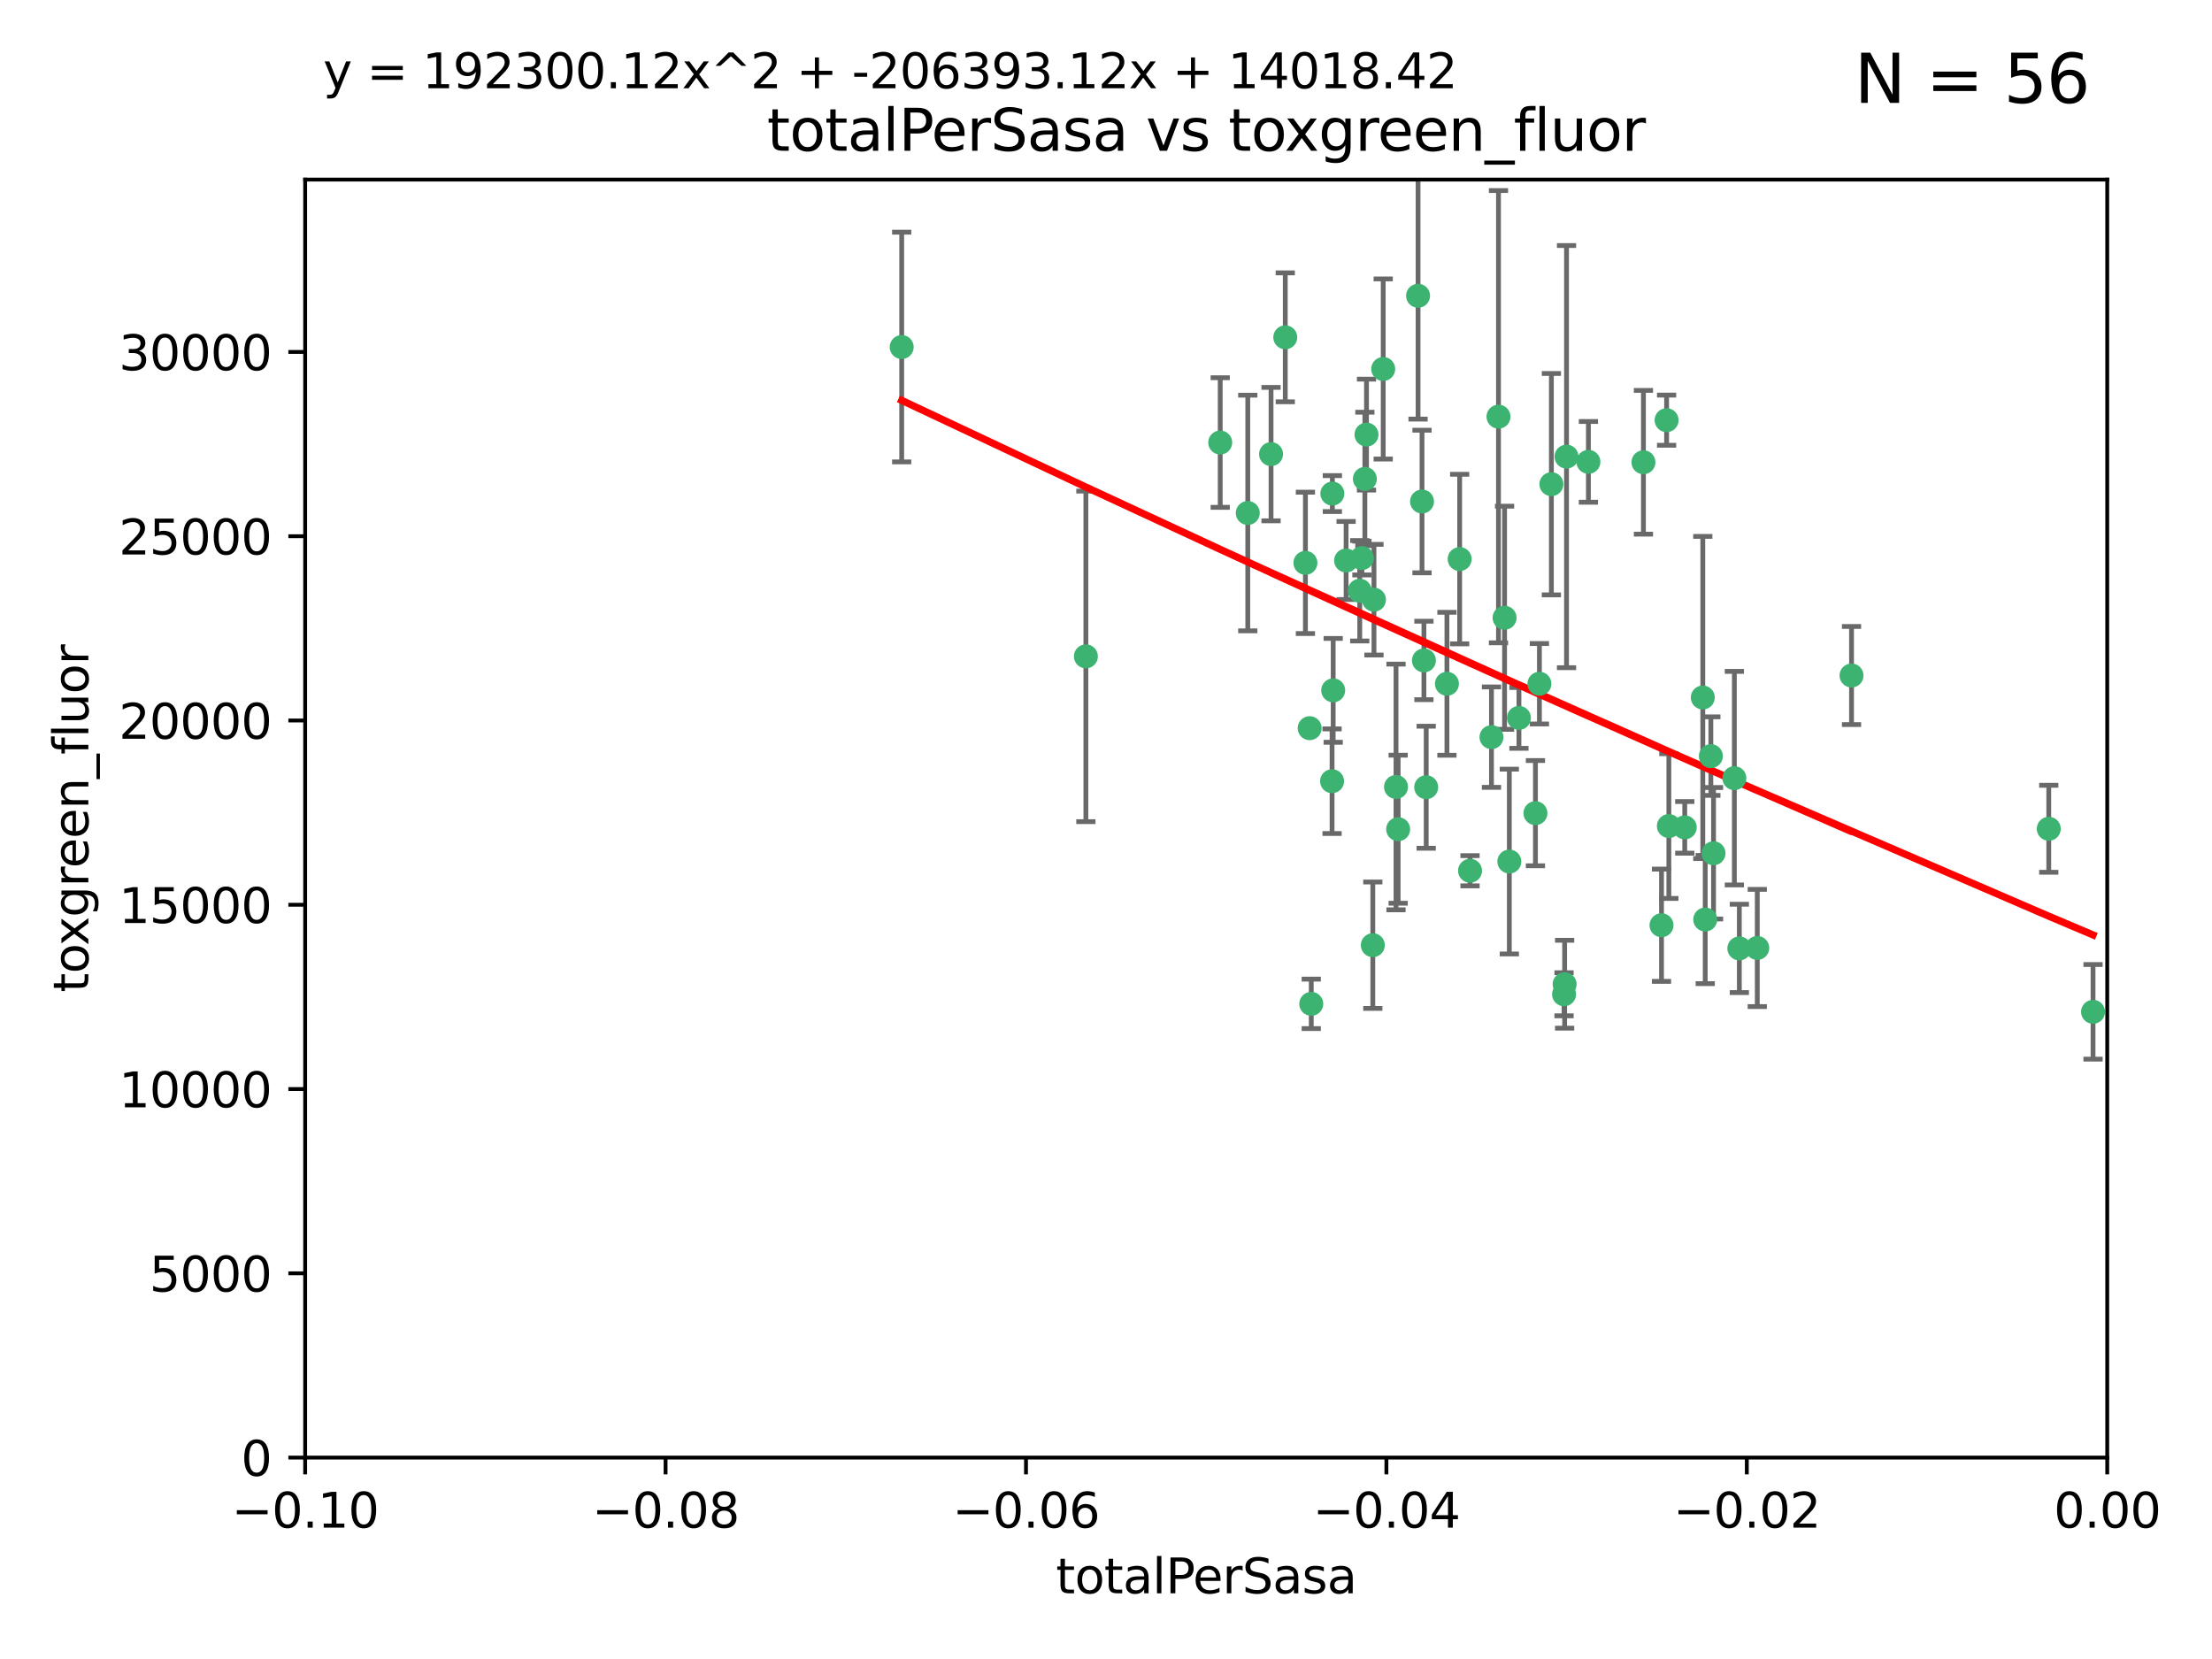 <?xml version="1.0" encoding="utf-8" standalone="no"?>
<!DOCTYPE svg PUBLIC "-//W3C//DTD SVG 1.1//EN"
  "http://www.w3.org/Graphics/SVG/1.1/DTD/svg11.dtd">
<svg xmlns:xlink="http://www.w3.org/1999/xlink" width="460.8pt" height="345.6pt" viewBox="0 0 460.8 345.6" xmlns="http://www.w3.org/2000/svg" version="1.1">
 <defs>
  <style type="text/css">*{stroke-linejoin: round; stroke-linecap: butt}</style>
 </defs>
 <g id="figure_1">
  <g id="patch_1">
   <path d="M 0 345.6 
L 460.8 345.6 
L 460.8 0 
L 0 0 
z
" style="fill: #ffffff"/>
  </g>
  <g id="axes_1">
   <g id="patch_2">
    <path d="M 63.571 303.64 
L 438.975 303.64 
L 438.975 37.411 
L 63.571 37.411 
z
" style="fill: #ffffff"/>
   </g>
   <g id="PathCollection_1">
    <defs>
     <path id="mccb0643969" d="M 0 1.118 
C 0.297 1.118 0.581 1 0.791 0.791 
C 1 0.581 1.118 0.297 1.118 0 
C 1.118 -0.297 1 -0.581 0.791 -0.791 
C 0.581 -1 0.297 -1.118 0 -1.118 
C -0.297 -1.118 -0.581 -1 -0.791 -0.791 
C -1 -0.581 -1.118 -0.297 -1.118 0 
C -1.118 0.297 -1 0.581 -0.791 0.791 
C -0.581 1 -0.297 1.118 0 1.118 
z
" style="stroke: #3cb371"/>
    </defs>
    <g clip-path="url(#p9f7e9f83fb)">
     <use xlink:href="#mccb0643969" x="187.841" y="72.294" style="fill: #3cb371; stroke: #3cb371"/>
     <use xlink:href="#mccb0643969" x="226.209" y="136.733" style="fill: #3cb371; stroke: #3cb371"/>
     <use xlink:href="#mccb0643969" x="254.195" y="92.187" style="fill: #3cb371; stroke: #3cb371"/>
     <use xlink:href="#mccb0643969" x="284.327" y="99.763" style="fill: #3cb371; stroke: #3cb371"/>
     <use xlink:href="#mccb0643969" x="267.746" y="70.271" style="fill: #3cb371; stroke: #3cb371"/>
     <use xlink:href="#mccb0643969" x="283.714" y="116.252" style="fill: #3cb371; stroke: #3cb371"/>
     <use xlink:href="#mccb0643969" x="283.258" y="123.063" style="fill: #3cb371; stroke: #3cb371"/>
     <use xlink:href="#mccb0643969" x="272.826" y="151.693" style="fill: #3cb371; stroke: #3cb371"/>
     <use xlink:href="#mccb0643969" x="290.815" y="163.936" style="fill: #3cb371; stroke: #3cb371"/>
     <use xlink:href="#mccb0643969" x="296.232" y="104.476" style="fill: #3cb371; stroke: #3cb371"/>
     <use xlink:href="#mccb0643969" x="277.728" y="143.815" style="fill: #3cb371; stroke: #3cb371"/>
     <use xlink:href="#mccb0643969" x="280.418" y="116.762" style="fill: #3cb371; stroke: #3cb371"/>
     <use xlink:href="#mccb0643969" x="288.148" y="76.865" style="fill: #3cb371; stroke: #3cb371"/>
     <use xlink:href="#mccb0643969" x="295.409" y="61.614" style="fill: #3cb371; stroke: #3cb371"/>
     <use xlink:href="#mccb0643969" x="310.702" y="153.559" style="fill: #3cb371; stroke: #3cb371"/>
     <use xlink:href="#mccb0643969" x="277.556" y="102.821" style="fill: #3cb371; stroke: #3cb371"/>
     <use xlink:href="#mccb0643969" x="264.783" y="94.6" style="fill: #3cb371; stroke: #3cb371"/>
     <use xlink:href="#mccb0643969" x="277.493" y="162.741" style="fill: #3cb371; stroke: #3cb371"/>
     <use xlink:href="#mccb0643969" x="271.942" y="117.254" style="fill: #3cb371; stroke: #3cb371"/>
     <use xlink:href="#mccb0643969" x="273.159" y="209.121" style="fill: #3cb371; stroke: #3cb371"/>
     <use xlink:href="#mccb0643969" x="285.983" y="196.901" style="fill: #3cb371; stroke: #3cb371"/>
     <use xlink:href="#mccb0643969" x="291.26" y="172.74" style="fill: #3cb371; stroke: #3cb371"/>
     <use xlink:href="#mccb0643969" x="296.63" y="137.58" style="fill: #3cb371; stroke: #3cb371"/>
     <use xlink:href="#mccb0643969" x="301.422" y="142.442" style="fill: #3cb371; stroke: #3cb371"/>
     <use xlink:href="#mccb0643969" x="284.666" y="90.534" style="fill: #3cb371; stroke: #3cb371"/>
     <use xlink:href="#mccb0643969" x="316.423" y="149.553" style="fill: #3cb371; stroke: #3cb371"/>
     <use xlink:href="#mccb0643969" x="286.223" y="124.926" style="fill: #3cb371; stroke: #3cb371"/>
     <use xlink:href="#mccb0643969" x="323.182" y="100.862" style="fill: #3cb371; stroke: #3cb371"/>
     <use xlink:href="#mccb0643969" x="259.935" y="106.867" style="fill: #3cb371; stroke: #3cb371"/>
     <use xlink:href="#mccb0643969" x="320.689" y="142.44" style="fill: #3cb371; stroke: #3cb371"/>
     <use xlink:href="#mccb0643969" x="312.163" y="86.8" style="fill: #3cb371; stroke: #3cb371"/>
     <use xlink:href="#mccb0643969" x="346.123" y="192.743" style="fill: #3cb371; stroke: #3cb371"/>
     <use xlink:href="#mccb0643969" x="342.358" y="96.298" style="fill: #3cb371; stroke: #3cb371"/>
     <use xlink:href="#mccb0643969" x="325.82" y="207.125" style="fill: #3cb371; stroke: #3cb371"/>
     <use xlink:href="#mccb0643969" x="313.43" y="128.689" style="fill: #3cb371; stroke: #3cb371"/>
     <use xlink:href="#mccb0643969" x="297.102" y="163.993" style="fill: #3cb371; stroke: #3cb371"/>
     <use xlink:href="#mccb0643969" x="326.335" y="95.121" style="fill: #3cb371; stroke: #3cb371"/>
     <use xlink:href="#mccb0643969" x="330.894" y="96.211" style="fill: #3cb371; stroke: #3cb371"/>
     <use xlink:href="#mccb0643969" x="314.42" y="179.478" style="fill: #3cb371; stroke: #3cb371"/>
     <use xlink:href="#mccb0643969" x="319.86" y="169.397" style="fill: #3cb371; stroke: #3cb371"/>
     <use xlink:href="#mccb0643969" x="325.941" y="205.029" style="fill: #3cb371; stroke: #3cb371"/>
     <use xlink:href="#mccb0643969" x="366.073" y="197.478" style="fill: #3cb371; stroke: #3cb371"/>
     <use xlink:href="#mccb0643969" x="347.183" y="87.531" style="fill: #3cb371; stroke: #3cb371"/>
     <use xlink:href="#mccb0643969" x="356.402" y="157.513" style="fill: #3cb371; stroke: #3cb371"/>
     <use xlink:href="#mccb0643969" x="356.959" y="177.75" style="fill: #3cb371; stroke: #3cb371"/>
     <use xlink:href="#mccb0643969" x="304.073" y="116.464" style="fill: #3cb371; stroke: #3cb371"/>
     <use xlink:href="#mccb0643969" x="306.235" y="181.395" style="fill: #3cb371; stroke: #3cb371"/>
     <use xlink:href="#mccb0643969" x="347.654" y="172.082" style="fill: #3cb371; stroke: #3cb371"/>
     <use xlink:href="#mccb0643969" x="350.965" y="172.356" style="fill: #3cb371; stroke: #3cb371"/>
     <use xlink:href="#mccb0643969" x="355.23" y="191.554" style="fill: #3cb371; stroke: #3cb371"/>
     <use xlink:href="#mccb0643969" x="354.724" y="145.3" style="fill: #3cb371; stroke: #3cb371"/>
     <use xlink:href="#mccb0643969" x="361.301" y="162.105" style="fill: #3cb371; stroke: #3cb371"/>
     <use xlink:href="#mccb0643969" x="385.708" y="140.722" style="fill: #3cb371; stroke: #3cb371"/>
     <use xlink:href="#mccb0643969" x="362.337" y="197.571" style="fill: #3cb371; stroke: #3cb371"/>
     <use xlink:href="#mccb0643969" x="426.795" y="172.649" style="fill: #3cb371; stroke: #3cb371"/>
     <use xlink:href="#mccb0643969" x="436.019" y="210.779" style="fill: #3cb371; stroke: #3cb371"/>
    </g>
   </g>
   <g id="matplotlib.axis_1">
    <g id="xtick_1">
     <g id="line2d_1">
      <defs>
       <path id="mc48427e296" d="M 0 0 
L 0 3.5 
" style="stroke: #000000; stroke-width: 0.8"/>
      </defs>
      <g>
       <use xlink:href="#mc48427e296" x="63.571" y="303.64" style="stroke: #000000; stroke-width: 0.8"/>
      </g>
     </g>
     <g id="text_1">
      <!-- −0.10 -->
      <g transform="translate(48.249 318.238)scale(0.1 -0.1)">
       <defs>
        <path id="DejaVuSans-2212" d="M 678 2272 
L 4684 2272 
L 4684 1741 
L 678 1741 
L 678 2272 
z
" transform="scale(0.016)"/>
        <path id="DejaVuSans-30" d="M 2034 4250 
Q 1547 4250 1301 3770 
Q 1056 3291 1056 2328 
Q 1056 1369 1301 889 
Q 1547 409 2034 409 
Q 2525 409 2770 889 
Q 3016 1369 3016 2328 
Q 3016 3291 2770 3770 
Q 2525 4250 2034 4250 
z
M 2034 4750 
Q 2819 4750 3233 4129 
Q 3647 3509 3647 2328 
Q 3647 1150 3233 529 
Q 2819 -91 2034 -91 
Q 1250 -91 836 529 
Q 422 1150 422 2328 
Q 422 3509 836 4129 
Q 1250 4750 2034 4750 
z
" transform="scale(0.016)"/>
        <path id="DejaVuSans-2e" d="M 684 794 
L 1344 794 
L 1344 0 
L 684 0 
L 684 794 
z
" transform="scale(0.016)"/>
        <path id="DejaVuSans-31" d="M 794 531 
L 1825 531 
L 1825 4091 
L 703 3866 
L 703 4441 
L 1819 4666 
L 2450 4666 
L 2450 531 
L 3481 531 
L 3481 0 
L 794 0 
L 794 531 
z
" transform="scale(0.016)"/>
       </defs>
       <use xlink:href="#DejaVuSans-2212"/>
       <use xlink:href="#DejaVuSans-30" x="83.789"/>
       <use xlink:href="#DejaVuSans-2e" x="147.412"/>
       <use xlink:href="#DejaVuSans-31" x="179.199"/>
       <use xlink:href="#DejaVuSans-30" x="242.822"/>
      </g>
     </g>
    </g>
    <g id="xtick_2">
     <g id="line2d_2">
      <g>
       <use xlink:href="#mc48427e296" x="138.652" y="303.64" style="stroke: #000000; stroke-width: 0.8"/>
      </g>
     </g>
     <g id="text_2">
      <!-- −0.08 -->
      <g transform="translate(123.329 318.238)scale(0.1 -0.1)">
       <defs>
        <path id="DejaVuSans-38" d="M 2034 2216 
Q 1584 2216 1326 1975 
Q 1069 1734 1069 1313 
Q 1069 891 1326 650 
Q 1584 409 2034 409 
Q 2484 409 2743 651 
Q 3003 894 3003 1313 
Q 3003 1734 2745 1975 
Q 2488 2216 2034 2216 
z
M 1403 2484 
Q 997 2584 770 2862 
Q 544 3141 544 3541 
Q 544 4100 942 4425 
Q 1341 4750 2034 4750 
Q 2731 4750 3128 4425 
Q 3525 4100 3525 3541 
Q 3525 3141 3298 2862 
Q 3072 2584 2669 2484 
Q 3125 2378 3379 2068 
Q 3634 1759 3634 1313 
Q 3634 634 3220 271 
Q 2806 -91 2034 -91 
Q 1263 -91 848 271 
Q 434 634 434 1313 
Q 434 1759 690 2068 
Q 947 2378 1403 2484 
z
M 1172 3481 
Q 1172 3119 1398 2916 
Q 1625 2713 2034 2713 
Q 2441 2713 2670 2916 
Q 2900 3119 2900 3481 
Q 2900 3844 2670 4047 
Q 2441 4250 2034 4250 
Q 1625 4250 1398 4047 
Q 1172 3844 1172 3481 
z
" transform="scale(0.016)"/>
       </defs>
       <use xlink:href="#DejaVuSans-2212"/>
       <use xlink:href="#DejaVuSans-30" x="83.789"/>
       <use xlink:href="#DejaVuSans-2e" x="147.412"/>
       <use xlink:href="#DejaVuSans-30" x="179.199"/>
       <use xlink:href="#DejaVuSans-38" x="242.822"/>
      </g>
     </g>
    </g>
    <g id="xtick_3">
     <g id="line2d_3">
      <g>
       <use xlink:href="#mc48427e296" x="213.733" y="303.64" style="stroke: #000000; stroke-width: 0.8"/>
      </g>
     </g>
     <g id="text_3">
      <!-- −0.06 -->
      <g transform="translate(198.41 318.238)scale(0.1 -0.1)">
       <defs>
        <path id="DejaVuSans-36" d="M 2113 2584 
Q 1688 2584 1439 2293 
Q 1191 2003 1191 1497 
Q 1191 994 1439 701 
Q 1688 409 2113 409 
Q 2538 409 2786 701 
Q 3034 994 3034 1497 
Q 3034 2003 2786 2293 
Q 2538 2584 2113 2584 
z
M 3366 4563 
L 3366 3988 
Q 3128 4100 2886 4159 
Q 2644 4219 2406 4219 
Q 1781 4219 1451 3797 
Q 1122 3375 1075 2522 
Q 1259 2794 1537 2939 
Q 1816 3084 2150 3084 
Q 2853 3084 3261 2657 
Q 3669 2231 3669 1497 
Q 3669 778 3244 343 
Q 2819 -91 2113 -91 
Q 1303 -91 875 529 
Q 447 1150 447 2328 
Q 447 3434 972 4092 
Q 1497 4750 2381 4750 
Q 2619 4750 2861 4703 
Q 3103 4656 3366 4563 
z
" transform="scale(0.016)"/>
       </defs>
       <use xlink:href="#DejaVuSans-2212"/>
       <use xlink:href="#DejaVuSans-30" x="83.789"/>
       <use xlink:href="#DejaVuSans-2e" x="147.412"/>
       <use xlink:href="#DejaVuSans-30" x="179.199"/>
       <use xlink:href="#DejaVuSans-36" x="242.822"/>
      </g>
     </g>
    </g>
    <g id="xtick_4">
     <g id="line2d_4">
      <g>
       <use xlink:href="#mc48427e296" x="288.813" y="303.64" style="stroke: #000000; stroke-width: 0.8"/>
      </g>
     </g>
     <g id="text_4">
      <!-- −0.04 -->
      <g transform="translate(273.491 318.238)scale(0.1 -0.1)">
       <defs>
        <path id="DejaVuSans-34" d="M 2419 4116 
L 825 1625 
L 2419 1625 
L 2419 4116 
z
M 2253 4666 
L 3047 4666 
L 3047 1625 
L 3713 1625 
L 3713 1100 
L 3047 1100 
L 3047 0 
L 2419 0 
L 2419 1100 
L 313 1100 
L 313 1709 
L 2253 4666 
z
" transform="scale(0.016)"/>
       </defs>
       <use xlink:href="#DejaVuSans-2212"/>
       <use xlink:href="#DejaVuSans-30" x="83.789"/>
       <use xlink:href="#DejaVuSans-2e" x="147.412"/>
       <use xlink:href="#DejaVuSans-30" x="179.199"/>
       <use xlink:href="#DejaVuSans-34" x="242.822"/>
      </g>
     </g>
    </g>
    <g id="xtick_5">
     <g id="line2d_5">
      <g>
       <use xlink:href="#mc48427e296" x="363.894" y="303.64" style="stroke: #000000; stroke-width: 0.8"/>
      </g>
     </g>
     <g id="text_5">
      <!-- −0.02 -->
      <g transform="translate(348.572 318.238)scale(0.1 -0.1)">
       <defs>
        <path id="DejaVuSans-32" d="M 1228 531 
L 3431 531 
L 3431 0 
L 469 0 
L 469 531 
Q 828 903 1448 1529 
Q 2069 2156 2228 2338 
Q 2531 2678 2651 2914 
Q 2772 3150 2772 3378 
Q 2772 3750 2511 3984 
Q 2250 4219 1831 4219 
Q 1534 4219 1204 4116 
Q 875 4013 500 3803 
L 500 4441 
Q 881 4594 1212 4672 
Q 1544 4750 1819 4750 
Q 2544 4750 2975 4387 
Q 3406 4025 3406 3419 
Q 3406 3131 3298 2873 
Q 3191 2616 2906 2266 
Q 2828 2175 2409 1742 
Q 1991 1309 1228 531 
z
" transform="scale(0.016)"/>
       </defs>
       <use xlink:href="#DejaVuSans-2212"/>
       <use xlink:href="#DejaVuSans-30" x="83.789"/>
       <use xlink:href="#DejaVuSans-2e" x="147.412"/>
       <use xlink:href="#DejaVuSans-30" x="179.199"/>
       <use xlink:href="#DejaVuSans-32" x="242.822"/>
      </g>
     </g>
    </g>
    <g id="xtick_6">
     <g id="line2d_6">
      <g>
       <use xlink:href="#mc48427e296" x="438.975" y="303.64" style="stroke: #000000; stroke-width: 0.8"/>
      </g>
     </g>
     <g id="text_6">
      <!-- 0.00 -->
      <g transform="translate(427.842 318.238)scale(0.1 -0.1)">
       <use xlink:href="#DejaVuSans-30"/>
       <use xlink:href="#DejaVuSans-2e" x="63.623"/>
       <use xlink:href="#DejaVuSans-30" x="95.41"/>
       <use xlink:href="#DejaVuSans-30" x="159.033"/>
      </g>
     </g>
    </g>
    <g id="text_7">
     <!-- totalPerSasa -->
     <g transform="translate(219.968 331.917)scale(0.1 -0.1)">
      <defs>
       <path id="DejaVuSans-74" d="M 1172 4494 
L 1172 3500 
L 2356 3500 
L 2356 3053 
L 1172 3053 
L 1172 1153 
Q 1172 725 1289 603 
Q 1406 481 1766 481 
L 2356 481 
L 2356 0 
L 1766 0 
Q 1100 0 847 248 
Q 594 497 594 1153 
L 594 3053 
L 172 3053 
L 172 3500 
L 594 3500 
L 594 4494 
L 1172 4494 
z
" transform="scale(0.016)"/>
       <path id="DejaVuSans-6f" d="M 1959 3097 
Q 1497 3097 1228 2736 
Q 959 2375 959 1747 
Q 959 1119 1226 758 
Q 1494 397 1959 397 
Q 2419 397 2687 759 
Q 2956 1122 2956 1747 
Q 2956 2369 2687 2733 
Q 2419 3097 1959 3097 
z
M 1959 3584 
Q 2709 3584 3137 3096 
Q 3566 2609 3566 1747 
Q 3566 888 3137 398 
Q 2709 -91 1959 -91 
Q 1206 -91 779 398 
Q 353 888 353 1747 
Q 353 2609 779 3096 
Q 1206 3584 1959 3584 
z
" transform="scale(0.016)"/>
       <path id="DejaVuSans-61" d="M 2194 1759 
Q 1497 1759 1228 1600 
Q 959 1441 959 1056 
Q 959 750 1161 570 
Q 1363 391 1709 391 
Q 2188 391 2477 730 
Q 2766 1069 2766 1631 
L 2766 1759 
L 2194 1759 
z
M 3341 1997 
L 3341 0 
L 2766 0 
L 2766 531 
Q 2569 213 2275 61 
Q 1981 -91 1556 -91 
Q 1019 -91 701 211 
Q 384 513 384 1019 
Q 384 1609 779 1909 
Q 1175 2209 1959 2209 
L 2766 2209 
L 2766 2266 
Q 2766 2663 2505 2880 
Q 2244 3097 1772 3097 
Q 1472 3097 1187 3025 
Q 903 2953 641 2809 
L 641 3341 
Q 956 3463 1253 3523 
Q 1550 3584 1831 3584 
Q 2591 3584 2966 3190 
Q 3341 2797 3341 1997 
z
" transform="scale(0.016)"/>
       <path id="DejaVuSans-6c" d="M 603 4863 
L 1178 4863 
L 1178 0 
L 603 0 
L 603 4863 
z
" transform="scale(0.016)"/>
       <path id="DejaVuSans-50" d="M 1259 4147 
L 1259 2394 
L 2053 2394 
Q 2494 2394 2734 2622 
Q 2975 2850 2975 3272 
Q 2975 3691 2734 3919 
Q 2494 4147 2053 4147 
L 1259 4147 
z
M 628 4666 
L 2053 4666 
Q 2838 4666 3239 4311 
Q 3641 3956 3641 3272 
Q 3641 2581 3239 2228 
Q 2838 1875 2053 1875 
L 1259 1875 
L 1259 0 
L 628 0 
L 628 4666 
z
" transform="scale(0.016)"/>
       <path id="DejaVuSans-65" d="M 3597 1894 
L 3597 1613 
L 953 1613 
Q 991 1019 1311 708 
Q 1631 397 2203 397 
Q 2534 397 2845 478 
Q 3156 559 3463 722 
L 3463 178 
Q 3153 47 2828 -22 
Q 2503 -91 2169 -91 
Q 1331 -91 842 396 
Q 353 884 353 1716 
Q 353 2575 817 3079 
Q 1281 3584 2069 3584 
Q 2775 3584 3186 3129 
Q 3597 2675 3597 1894 
z
M 3022 2063 
Q 3016 2534 2758 2815 
Q 2500 3097 2075 3097 
Q 1594 3097 1305 2825 
Q 1016 2553 972 2059 
L 3022 2063 
z
" transform="scale(0.016)"/>
       <path id="DejaVuSans-72" d="M 2631 2963 
Q 2534 3019 2420 3045 
Q 2306 3072 2169 3072 
Q 1681 3072 1420 2755 
Q 1159 2438 1159 1844 
L 1159 0 
L 581 0 
L 581 3500 
L 1159 3500 
L 1159 2956 
Q 1341 3275 1631 3429 
Q 1922 3584 2338 3584 
Q 2397 3584 2469 3576 
Q 2541 3569 2628 3553 
L 2631 2963 
z
" transform="scale(0.016)"/>
       <path id="DejaVuSans-53" d="M 3425 4513 
L 3425 3897 
Q 3066 4069 2747 4153 
Q 2428 4238 2131 4238 
Q 1616 4238 1336 4038 
Q 1056 3838 1056 3469 
Q 1056 3159 1242 3001 
Q 1428 2844 1947 2747 
L 2328 2669 
Q 3034 2534 3370 2195 
Q 3706 1856 3706 1288 
Q 3706 609 3251 259 
Q 2797 -91 1919 -91 
Q 1588 -91 1214 -16 
Q 841 59 441 206 
L 441 856 
Q 825 641 1194 531 
Q 1563 422 1919 422 
Q 2459 422 2753 634 
Q 3047 847 3047 1241 
Q 3047 1584 2836 1778 
Q 2625 1972 2144 2069 
L 1759 2144 
Q 1053 2284 737 2584 
Q 422 2884 422 3419 
Q 422 4038 858 4394 
Q 1294 4750 2059 4750 
Q 2388 4750 2728 4690 
Q 3069 4631 3425 4513 
z
" transform="scale(0.016)"/>
       <path id="DejaVuSans-73" d="M 2834 3397 
L 2834 2853 
Q 2591 2978 2328 3040 
Q 2066 3103 1784 3103 
Q 1356 3103 1142 2972 
Q 928 2841 928 2578 
Q 928 2378 1081 2264 
Q 1234 2150 1697 2047 
L 1894 2003 
Q 2506 1872 2764 1633 
Q 3022 1394 3022 966 
Q 3022 478 2636 193 
Q 2250 -91 1575 -91 
Q 1294 -91 989 -36 
Q 684 19 347 128 
L 347 722 
Q 666 556 975 473 
Q 1284 391 1588 391 
Q 1994 391 2212 530 
Q 2431 669 2431 922 
Q 2431 1156 2273 1281 
Q 2116 1406 1581 1522 
L 1381 1569 
Q 847 1681 609 1914 
Q 372 2147 372 2553 
Q 372 3047 722 3315 
Q 1072 3584 1716 3584 
Q 2034 3584 2315 3537 
Q 2597 3491 2834 3397 
z
" transform="scale(0.016)"/>
      </defs>
      <use xlink:href="#DejaVuSans-74"/>
      <use xlink:href="#DejaVuSans-6f" x="39.209"/>
      <use xlink:href="#DejaVuSans-74" x="100.391"/>
      <use xlink:href="#DejaVuSans-61" x="139.6"/>
      <use xlink:href="#DejaVuSans-6c" x="200.879"/>
      <use xlink:href="#DejaVuSans-50" x="228.662"/>
      <use xlink:href="#DejaVuSans-65" x="285.34"/>
      <use xlink:href="#DejaVuSans-72" x="346.863"/>
      <use xlink:href="#DejaVuSans-53" x="387.977"/>
      <use xlink:href="#DejaVuSans-61" x="451.453"/>
      <use xlink:href="#DejaVuSans-73" x="512.732"/>
      <use xlink:href="#DejaVuSans-61" x="564.832"/>
     </g>
    </g>
   </g>
   <g id="matplotlib.axis_2">
    <g id="ytick_1">
     <g id="line2d_7">
      <defs>
       <path id="mc4bea62cbe" d="M 0 0 
L -3.5 0 
" style="stroke: #000000; stroke-width: 0.8"/>
      </defs>
      <g>
       <use xlink:href="#mc4bea62cbe" x="63.571" y="303.64" style="stroke: #000000; stroke-width: 0.8"/>
      </g>
     </g>
     <g id="text_8">
      <!-- 0 -->
      <g transform="translate(50.209 307.439)scale(0.1 -0.1)">
       <use xlink:href="#DejaVuSans-30"/>
      </g>
     </g>
    </g>
    <g id="ytick_2">
     <g id="line2d_8">
      <g>
       <use xlink:href="#mc4bea62cbe" x="63.571" y="265.253" style="stroke: #000000; stroke-width: 0.8"/>
      </g>
     </g>
     <g id="text_9">
      <!-- 5000 -->
      <g transform="translate(31.121 269.052)scale(0.1 -0.1)">
       <defs>
        <path id="DejaVuSans-35" d="M 691 4666 
L 3169 4666 
L 3169 4134 
L 1269 4134 
L 1269 2991 
Q 1406 3038 1543 3061 
Q 1681 3084 1819 3084 
Q 2600 3084 3056 2656 
Q 3513 2228 3513 1497 
Q 3513 744 3044 326 
Q 2575 -91 1722 -91 
Q 1428 -91 1123 -41 
Q 819 9 494 109 
L 494 744 
Q 775 591 1075 516 
Q 1375 441 1709 441 
Q 2250 441 2565 725 
Q 2881 1009 2881 1497 
Q 2881 1984 2565 2268 
Q 2250 2553 1709 2553 
Q 1456 2553 1204 2497 
Q 953 2441 691 2322 
L 691 4666 
z
" transform="scale(0.016)"/>
       </defs>
       <use xlink:href="#DejaVuSans-35"/>
       <use xlink:href="#DejaVuSans-30" x="63.623"/>
       <use xlink:href="#DejaVuSans-30" x="127.246"/>
       <use xlink:href="#DejaVuSans-30" x="190.869"/>
      </g>
     </g>
    </g>
    <g id="ytick_3">
     <g id="line2d_9">
      <g>
       <use xlink:href="#mc4bea62cbe" x="63.571" y="226.866" style="stroke: #000000; stroke-width: 0.8"/>
      </g>
     </g>
     <g id="text_10">
      <!-- 10000 -->
      <g transform="translate(24.759 230.665)scale(0.1 -0.1)">
       <use xlink:href="#DejaVuSans-31"/>
       <use xlink:href="#DejaVuSans-30" x="63.623"/>
       <use xlink:href="#DejaVuSans-30" x="127.246"/>
       <use xlink:href="#DejaVuSans-30" x="190.869"/>
       <use xlink:href="#DejaVuSans-30" x="254.492"/>
      </g>
     </g>
    </g>
    <g id="ytick_4">
     <g id="line2d_10">
      <g>
       <use xlink:href="#mc4bea62cbe" x="63.571" y="188.479" style="stroke: #000000; stroke-width: 0.8"/>
      </g>
     </g>
     <g id="text_11">
      <!-- 15000 -->
      <g transform="translate(24.759 192.278)scale(0.1 -0.1)">
       <use xlink:href="#DejaVuSans-31"/>
       <use xlink:href="#DejaVuSans-35" x="63.623"/>
       <use xlink:href="#DejaVuSans-30" x="127.246"/>
       <use xlink:href="#DejaVuSans-30" x="190.869"/>
       <use xlink:href="#DejaVuSans-30" x="254.492"/>
      </g>
     </g>
    </g>
    <g id="ytick_5">
     <g id="line2d_11">
      <g>
       <use xlink:href="#mc4bea62cbe" x="63.571" y="150.092" style="stroke: #000000; stroke-width: 0.8"/>
      </g>
     </g>
     <g id="text_12">
      <!-- 20000 -->
      <g transform="translate(24.759 153.891)scale(0.1 -0.1)">
       <use xlink:href="#DejaVuSans-32"/>
       <use xlink:href="#DejaVuSans-30" x="63.623"/>
       <use xlink:href="#DejaVuSans-30" x="127.246"/>
       <use xlink:href="#DejaVuSans-30" x="190.869"/>
       <use xlink:href="#DejaVuSans-30" x="254.492"/>
      </g>
     </g>
    </g>
    <g id="ytick_6">
     <g id="line2d_12">
      <g>
       <use xlink:href="#mc4bea62cbe" x="63.571" y="111.705" style="stroke: #000000; stroke-width: 0.8"/>
      </g>
     </g>
     <g id="text_13">
      <!-- 25000 -->
      <g transform="translate(24.759 115.504)scale(0.1 -0.1)">
       <use xlink:href="#DejaVuSans-32"/>
       <use xlink:href="#DejaVuSans-35" x="63.623"/>
       <use xlink:href="#DejaVuSans-30" x="127.246"/>
       <use xlink:href="#DejaVuSans-30" x="190.869"/>
       <use xlink:href="#DejaVuSans-30" x="254.492"/>
      </g>
     </g>
    </g>
    <g id="ytick_7">
     <g id="line2d_13">
      <g>
       <use xlink:href="#mc4bea62cbe" x="63.571" y="73.317" style="stroke: #000000; stroke-width: 0.8"/>
      </g>
     </g>
     <g id="text_14">
      <!-- 30000 -->
      <g transform="translate(24.759 77.117)scale(0.1 -0.1)">
       <defs>
        <path id="DejaVuSans-33" d="M 2597 2516 
Q 3050 2419 3304 2112 
Q 3559 1806 3559 1356 
Q 3559 666 3084 287 
Q 2609 -91 1734 -91 
Q 1441 -91 1130 -33 
Q 819 25 488 141 
L 488 750 
Q 750 597 1062 519 
Q 1375 441 1716 441 
Q 2309 441 2620 675 
Q 2931 909 2931 1356 
Q 2931 1769 2642 2001 
Q 2353 2234 1838 2234 
L 1294 2234 
L 1294 2753 
L 1863 2753 
Q 2328 2753 2575 2939 
Q 2822 3125 2822 3475 
Q 2822 3834 2567 4026 
Q 2313 4219 1838 4219 
Q 1578 4219 1281 4162 
Q 984 4106 628 3988 
L 628 4550 
Q 988 4650 1302 4700 
Q 1616 4750 1894 4750 
Q 2613 4750 3031 4423 
Q 3450 4097 3450 3541 
Q 3450 3153 3228 2886 
Q 3006 2619 2597 2516 
z
" transform="scale(0.016)"/>
       </defs>
       <use xlink:href="#DejaVuSans-33"/>
       <use xlink:href="#DejaVuSans-30" x="63.623"/>
       <use xlink:href="#DejaVuSans-30" x="127.246"/>
       <use xlink:href="#DejaVuSans-30" x="190.869"/>
       <use xlink:href="#DejaVuSans-30" x="254.492"/>
      </g>
     </g>
    </g>
    <g id="text_15">
     <!-- toxgreen_fluor -->
     <g transform="translate(18.401 206.72)rotate(-90)scale(0.1 -0.1)">
      <defs>
       <path id="DejaVuSans-78" d="M 3513 3500 
L 2247 1797 
L 3578 0 
L 2900 0 
L 1881 1375 
L 863 0 
L 184 0 
L 1544 1831 
L 300 3500 
L 978 3500 
L 1906 2253 
L 2834 3500 
L 3513 3500 
z
" transform="scale(0.016)"/>
       <path id="DejaVuSans-67" d="M 2906 1791 
Q 2906 2416 2648 2759 
Q 2391 3103 1925 3103 
Q 1463 3103 1205 2759 
Q 947 2416 947 1791 
Q 947 1169 1205 825 
Q 1463 481 1925 481 
Q 2391 481 2648 825 
Q 2906 1169 2906 1791 
z
M 3481 434 
Q 3481 -459 3084 -895 
Q 2688 -1331 1869 -1331 
Q 1566 -1331 1297 -1286 
Q 1028 -1241 775 -1147 
L 775 -588 
Q 1028 -725 1275 -790 
Q 1522 -856 1778 -856 
Q 2344 -856 2625 -561 
Q 2906 -266 2906 331 
L 2906 616 
Q 2728 306 2450 153 
Q 2172 0 1784 0 
Q 1141 0 747 490 
Q 353 981 353 1791 
Q 353 2603 747 3093 
Q 1141 3584 1784 3584 
Q 2172 3584 2450 3431 
Q 2728 3278 2906 2969 
L 2906 3500 
L 3481 3500 
L 3481 434 
z
" transform="scale(0.016)"/>
       <path id="DejaVuSans-6e" d="M 3513 2113 
L 3513 0 
L 2938 0 
L 2938 2094 
Q 2938 2591 2744 2837 
Q 2550 3084 2163 3084 
Q 1697 3084 1428 2787 
Q 1159 2491 1159 1978 
L 1159 0 
L 581 0 
L 581 3500 
L 1159 3500 
L 1159 2956 
Q 1366 3272 1645 3428 
Q 1925 3584 2291 3584 
Q 2894 3584 3203 3211 
Q 3513 2838 3513 2113 
z
" transform="scale(0.016)"/>
       <path id="DejaVuSans-5f" d="M 3263 -1063 
L 3263 -1509 
L -63 -1509 
L -63 -1063 
L 3263 -1063 
z
" transform="scale(0.016)"/>
       <path id="DejaVuSans-66" d="M 2375 4863 
L 2375 4384 
L 1825 4384 
Q 1516 4384 1395 4259 
Q 1275 4134 1275 3809 
L 1275 3500 
L 2222 3500 
L 2222 3053 
L 1275 3053 
L 1275 0 
L 697 0 
L 697 3053 
L 147 3053 
L 147 3500 
L 697 3500 
L 697 3744 
Q 697 4328 969 4595 
Q 1241 4863 1831 4863 
L 2375 4863 
z
" transform="scale(0.016)"/>
       <path id="DejaVuSans-75" d="M 544 1381 
L 544 3500 
L 1119 3500 
L 1119 1403 
Q 1119 906 1312 657 
Q 1506 409 1894 409 
Q 2359 409 2629 706 
Q 2900 1003 2900 1516 
L 2900 3500 
L 3475 3500 
L 3475 0 
L 2900 0 
L 2900 538 
Q 2691 219 2414 64 
Q 2138 -91 1772 -91 
Q 1169 -91 856 284 
Q 544 659 544 1381 
z
M 1991 3584 
L 1991 3584 
z
" transform="scale(0.016)"/>
      </defs>
      <use xlink:href="#DejaVuSans-74"/>
      <use xlink:href="#DejaVuSans-6f" x="39.209"/>
      <use xlink:href="#DejaVuSans-78" x="97.266"/>
      <use xlink:href="#DejaVuSans-67" x="156.445"/>
      <use xlink:href="#DejaVuSans-72" x="219.922"/>
      <use xlink:href="#DejaVuSans-65" x="258.785"/>
      <use xlink:href="#DejaVuSans-65" x="320.309"/>
      <use xlink:href="#DejaVuSans-6e" x="381.832"/>
      <use xlink:href="#DejaVuSans-5f" x="445.211"/>
      <use xlink:href="#DejaVuSans-66" x="495.211"/>
      <use xlink:href="#DejaVuSans-6c" x="530.416"/>
      <use xlink:href="#DejaVuSans-75" x="558.199"/>
      <use xlink:href="#DejaVuSans-6f" x="621.578"/>
      <use xlink:href="#DejaVuSans-72" x="682.76"/>
     </g>
    </g>
   </g>
   <g id="LineCollection_1">
    <path d="M 187.841 96.224 
L 187.841 48.364 
" clip-path="url(#p9f7e9f83fb)" style="fill: none; stroke: #696969"/>
    <path d="M 226.209 171.165 
L 226.209 102.302 
" clip-path="url(#p9f7e9f83fb)" style="fill: none; stroke: #696969"/>
    <path d="M 254.195 105.69 
L 254.195 78.685 
" clip-path="url(#p9f7e9f83fb)" style="fill: none; stroke: #696969"/>
    <path d="M 284.327 113.651 
L 284.327 85.875 
" clip-path="url(#p9f7e9f83fb)" style="fill: none; stroke: #696969"/>
    <path d="M 267.746 83.696 
L 267.746 56.846 
" clip-path="url(#p9f7e9f83fb)" style="fill: none; stroke: #696969"/>
    <path d="M 283.714 119.772 
L 283.714 112.733 
" clip-path="url(#p9f7e9f83fb)" style="fill: none; stroke: #696969"/>
    <path d="M 283.258 133.529 
L 283.258 112.598 
" clip-path="url(#p9f7e9f83fb)" style="fill: none; stroke: #696969"/>
    <path d="M 272.826 152.217 
L 272.826 151.168 
" clip-path="url(#p9f7e9f83fb)" style="fill: none; stroke: #696969"/>
    <path d="M 290.815 189.529 
L 290.815 138.343 
" clip-path="url(#p9f7e9f83fb)" style="fill: none; stroke: #696969"/>
    <path d="M 296.232 119.328 
L 296.232 89.623 
" clip-path="url(#p9f7e9f83fb)" style="fill: none; stroke: #696969"/>
    <path d="M 277.728 154.632 
L 277.728 132.999 
" clip-path="url(#p9f7e9f83fb)" style="fill: none; stroke: #696969"/>
    <path d="M 280.418 124.89 
L 280.418 108.635 
" clip-path="url(#p9f7e9f83fb)" style="fill: none; stroke: #696969"/>
    <path d="M 288.148 95.625 
L 288.148 58.105 
" clip-path="url(#p9f7e9f83fb)" style="fill: none; stroke: #696969"/>
    <path d="M 295.409 87.306 
L 295.409 35.922 
" clip-path="url(#p9f7e9f83fb)" style="fill: none; stroke: #696969"/>
    <path d="M 310.702 164.019 
L 310.702 143.098 
" clip-path="url(#p9f7e9f83fb)" style="fill: none; stroke: #696969"/>
    <path d="M 277.556 106.565 
L 277.556 99.077 
" clip-path="url(#p9f7e9f83fb)" style="fill: none; stroke: #696969"/>
    <path d="M 264.783 108.495 
L 264.783 80.704 
" clip-path="url(#p9f7e9f83fb)" style="fill: none; stroke: #696969"/>
    <path d="M 277.493 173.639 
L 277.493 151.843 
" clip-path="url(#p9f7e9f83fb)" style="fill: none; stroke: #696969"/>
    <path d="M 271.942 131.975 
L 271.942 102.532 
" clip-path="url(#p9f7e9f83fb)" style="fill: none; stroke: #696969"/>
    <path d="M 273.159 214.275 
L 273.159 203.967 
" clip-path="url(#p9f7e9f83fb)" style="fill: none; stroke: #696969"/>
    <path d="M 285.983 210.068 
L 285.983 183.734 
" clip-path="url(#p9f7e9f83fb)" style="fill: none; stroke: #696969"/>
    <path d="M 291.26 188.163 
L 291.26 157.316 
" clip-path="url(#p9f7e9f83fb)" style="fill: none; stroke: #696969"/>
    <path d="M 296.63 145.75 
L 296.63 129.411 
" clip-path="url(#p9f7e9f83fb)" style="fill: none; stroke: #696969"/>
    <path d="M 301.422 157.326 
L 301.422 127.559 
" clip-path="url(#p9f7e9f83fb)" style="fill: none; stroke: #696969"/>
    <path d="M 284.666 102.091 
L 284.666 78.978 
" clip-path="url(#p9f7e9f83fb)" style="fill: none; stroke: #696969"/>
    <path d="M 316.423 155.89 
L 316.423 143.216 
" clip-path="url(#p9f7e9f83fb)" style="fill: none; stroke: #696969"/>
    <path d="M 286.223 136.454 
L 286.223 113.398 
" clip-path="url(#p9f7e9f83fb)" style="fill: none; stroke: #696969"/>
    <path d="M 323.182 123.923 
L 323.182 77.801 
" clip-path="url(#p9f7e9f83fb)" style="fill: none; stroke: #696969"/>
    <path d="M 259.935 131.412 
L 259.935 82.321 
" clip-path="url(#p9f7e9f83fb)" style="fill: none; stroke: #696969"/>
    <path d="M 320.689 150.817 
L 320.689 134.064 
" clip-path="url(#p9f7e9f83fb)" style="fill: none; stroke: #696969"/>
    <path d="M 312.163 133.906 
L 312.163 39.694 
" clip-path="url(#p9f7e9f83fb)" style="fill: none; stroke: #696969"/>
    <path d="M 346.123 204.435 
L 346.123 181.052 
" clip-path="url(#p9f7e9f83fb)" style="fill: none; stroke: #696969"/>
    <path d="M 342.358 111.272 
L 342.358 81.324 
" clip-path="url(#p9f7e9f83fb)" style="fill: none; stroke: #696969"/>
    <path d="M 325.82 211.613 
L 325.82 202.636 
" clip-path="url(#p9f7e9f83fb)" style="fill: none; stroke: #696969"/>
    <path d="M 313.43 151.927 
L 313.43 105.45 
" clip-path="url(#p9f7e9f83fb)" style="fill: none; stroke: #696969"/>
    <path d="M 297.102 176.705 
L 297.102 151.281 
" clip-path="url(#p9f7e9f83fb)" style="fill: none; stroke: #696969"/>
    <path d="M 326.335 139.091 
L 326.335 51.151 
" clip-path="url(#p9f7e9f83fb)" style="fill: none; stroke: #696969"/>
    <path d="M 330.894 104.619 
L 330.894 87.804 
" clip-path="url(#p9f7e9f83fb)" style="fill: none; stroke: #696969"/>
    <path d="M 314.42 198.728 
L 314.42 160.228 
" clip-path="url(#p9f7e9f83fb)" style="fill: none; stroke: #696969"/>
    <path d="M 319.86 180.358 
L 319.86 158.436 
" clip-path="url(#p9f7e9f83fb)" style="fill: none; stroke: #696969"/>
    <path d="M 325.941 214.186 
L 325.941 195.873 
" clip-path="url(#p9f7e9f83fb)" style="fill: none; stroke: #696969"/>
    <path d="M 366.073 209.686 
L 366.073 185.269 
" clip-path="url(#p9f7e9f83fb)" style="fill: none; stroke: #696969"/>
    <path d="M 347.183 92.76 
L 347.183 82.303 
" clip-path="url(#p9f7e9f83fb)" style="fill: none; stroke: #696969"/>
    <path d="M 356.402 165.694 
L 356.402 149.332 
" clip-path="url(#p9f7e9f83fb)" style="fill: none; stroke: #696969"/>
    <path d="M 356.959 191.442 
L 356.959 164.057 
" clip-path="url(#p9f7e9f83fb)" style="fill: none; stroke: #696969"/>
    <path d="M 304.073 134.122 
L 304.073 98.805 
" clip-path="url(#p9f7e9f83fb)" style="fill: none; stroke: #696969"/>
    <path d="M 306.235 184.542 
L 306.235 178.247 
" clip-path="url(#p9f7e9f83fb)" style="fill: none; stroke: #696969"/>
    <path d="M 347.654 187.16 
L 347.654 157.004 
" clip-path="url(#p9f7e9f83fb)" style="fill: none; stroke: #696969"/>
    <path d="M 350.965 177.734 
L 350.965 166.978 
" clip-path="url(#p9f7e9f83fb)" style="fill: none; stroke: #696969"/>
    <path d="M 355.23 204.905 
L 355.23 178.202 
" clip-path="url(#p9f7e9f83fb)" style="fill: none; stroke: #696969"/>
    <path d="M 354.724 178.855 
L 354.724 111.745 
" clip-path="url(#p9f7e9f83fb)" style="fill: none; stroke: #696969"/>
    <path d="M 361.301 184.351 
L 361.301 139.86 
" clip-path="url(#p9f7e9f83fb)" style="fill: none; stroke: #696969"/>
    <path d="M 385.708 150.938 
L 385.708 130.506 
" clip-path="url(#p9f7e9f83fb)" style="fill: none; stroke: #696969"/>
    <path d="M 362.337 206.772 
L 362.337 188.371 
" clip-path="url(#p9f7e9f83fb)" style="fill: none; stroke: #696969"/>
    <path d="M 426.795 181.707 
L 426.795 163.591 
" clip-path="url(#p9f7e9f83fb)" style="fill: none; stroke: #696969"/>
    <path d="M 436.019 220.633 
L 436.019 200.925 
" clip-path="url(#p9f7e9f83fb)" style="fill: none; stroke: #696969"/>
   </g>
   <g id="line2d_14">
    <defs>
     <path id="ma6bf4303c0" d="M 2 0 
L -2 -0 
" style="stroke: #696969"/>
    </defs>
    <g clip-path="url(#p9f7e9f83fb)">
     <use xlink:href="#ma6bf4303c0" x="187.841" y="96.224" style="fill: #696969; stroke: #696969"/>
     <use xlink:href="#ma6bf4303c0" x="226.209" y="171.165" style="fill: #696969; stroke: #696969"/>
     <use xlink:href="#ma6bf4303c0" x="254.195" y="105.69" style="fill: #696969; stroke: #696969"/>
     <use xlink:href="#ma6bf4303c0" x="284.327" y="113.651" style="fill: #696969; stroke: #696969"/>
     <use xlink:href="#ma6bf4303c0" x="267.746" y="83.696" style="fill: #696969; stroke: #696969"/>
     <use xlink:href="#ma6bf4303c0" x="283.714" y="119.772" style="fill: #696969; stroke: #696969"/>
     <use xlink:href="#ma6bf4303c0" x="283.258" y="133.529" style="fill: #696969; stroke: #696969"/>
     <use xlink:href="#ma6bf4303c0" x="272.826" y="152.217" style="fill: #696969; stroke: #696969"/>
     <use xlink:href="#ma6bf4303c0" x="290.815" y="189.529" style="fill: #696969; stroke: #696969"/>
     <use xlink:href="#ma6bf4303c0" x="296.232" y="119.328" style="fill: #696969; stroke: #696969"/>
     <use xlink:href="#ma6bf4303c0" x="277.728" y="154.632" style="fill: #696969; stroke: #696969"/>
     <use xlink:href="#ma6bf4303c0" x="280.418" y="124.89" style="fill: #696969; stroke: #696969"/>
     <use xlink:href="#ma6bf4303c0" x="288.148" y="95.625" style="fill: #696969; stroke: #696969"/>
     <use xlink:href="#ma6bf4303c0" x="295.409" y="87.306" style="fill: #696969; stroke: #696969"/>
     <use xlink:href="#ma6bf4303c0" x="310.702" y="164.019" style="fill: #696969; stroke: #696969"/>
     <use xlink:href="#ma6bf4303c0" x="277.556" y="106.565" style="fill: #696969; stroke: #696969"/>
     <use xlink:href="#ma6bf4303c0" x="264.783" y="108.495" style="fill: #696969; stroke: #696969"/>
     <use xlink:href="#ma6bf4303c0" x="277.493" y="173.639" style="fill: #696969; stroke: #696969"/>
     <use xlink:href="#ma6bf4303c0" x="271.942" y="131.975" style="fill: #696969; stroke: #696969"/>
     <use xlink:href="#ma6bf4303c0" x="273.159" y="214.275" style="fill: #696969; stroke: #696969"/>
     <use xlink:href="#ma6bf4303c0" x="285.983" y="210.068" style="fill: #696969; stroke: #696969"/>
     <use xlink:href="#ma6bf4303c0" x="291.26" y="188.163" style="fill: #696969; stroke: #696969"/>
     <use xlink:href="#ma6bf4303c0" x="296.63" y="145.75" style="fill: #696969; stroke: #696969"/>
     <use xlink:href="#ma6bf4303c0" x="301.422" y="157.326" style="fill: #696969; stroke: #696969"/>
     <use xlink:href="#ma6bf4303c0" x="284.666" y="102.091" style="fill: #696969; stroke: #696969"/>
     <use xlink:href="#ma6bf4303c0" x="316.423" y="155.89" style="fill: #696969; stroke: #696969"/>
     <use xlink:href="#ma6bf4303c0" x="286.223" y="136.454" style="fill: #696969; stroke: #696969"/>
     <use xlink:href="#ma6bf4303c0" x="323.182" y="123.923" style="fill: #696969; stroke: #696969"/>
     <use xlink:href="#ma6bf4303c0" x="259.935" y="131.412" style="fill: #696969; stroke: #696969"/>
     <use xlink:href="#ma6bf4303c0" x="320.689" y="150.817" style="fill: #696969; stroke: #696969"/>
     <use xlink:href="#ma6bf4303c0" x="312.163" y="133.906" style="fill: #696969; stroke: #696969"/>
     <use xlink:href="#ma6bf4303c0" x="346.123" y="204.435" style="fill: #696969; stroke: #696969"/>
     <use xlink:href="#ma6bf4303c0" x="342.358" y="111.272" style="fill: #696969; stroke: #696969"/>
     <use xlink:href="#ma6bf4303c0" x="325.82" y="211.613" style="fill: #696969; stroke: #696969"/>
     <use xlink:href="#ma6bf4303c0" x="313.43" y="151.927" style="fill: #696969; stroke: #696969"/>
     <use xlink:href="#ma6bf4303c0" x="297.102" y="176.705" style="fill: #696969; stroke: #696969"/>
     <use xlink:href="#ma6bf4303c0" x="326.335" y="139.091" style="fill: #696969; stroke: #696969"/>
     <use xlink:href="#ma6bf4303c0" x="330.894" y="104.619" style="fill: #696969; stroke: #696969"/>
     <use xlink:href="#ma6bf4303c0" x="314.42" y="198.728" style="fill: #696969; stroke: #696969"/>
     <use xlink:href="#ma6bf4303c0" x="319.86" y="180.358" style="fill: #696969; stroke: #696969"/>
     <use xlink:href="#ma6bf4303c0" x="325.941" y="214.186" style="fill: #696969; stroke: #696969"/>
     <use xlink:href="#ma6bf4303c0" x="366.073" y="209.686" style="fill: #696969; stroke: #696969"/>
     <use xlink:href="#ma6bf4303c0" x="347.183" y="92.76" style="fill: #696969; stroke: #696969"/>
     <use xlink:href="#ma6bf4303c0" x="356.402" y="165.694" style="fill: #696969; stroke: #696969"/>
     <use xlink:href="#ma6bf4303c0" x="356.959" y="191.442" style="fill: #696969; stroke: #696969"/>
     <use xlink:href="#ma6bf4303c0" x="304.073" y="134.122" style="fill: #696969; stroke: #696969"/>
     <use xlink:href="#ma6bf4303c0" x="306.235" y="184.542" style="fill: #696969; stroke: #696969"/>
     <use xlink:href="#ma6bf4303c0" x="347.654" y="187.16" style="fill: #696969; stroke: #696969"/>
     <use xlink:href="#ma6bf4303c0" x="350.965" y="177.734" style="fill: #696969; stroke: #696969"/>
     <use xlink:href="#ma6bf4303c0" x="355.23" y="204.905" style="fill: #696969; stroke: #696969"/>
     <use xlink:href="#ma6bf4303c0" x="354.724" y="178.855" style="fill: #696969; stroke: #696969"/>
     <use xlink:href="#ma6bf4303c0" x="361.301" y="184.351" style="fill: #696969; stroke: #696969"/>
     <use xlink:href="#ma6bf4303c0" x="385.708" y="150.938" style="fill: #696969; stroke: #696969"/>
     <use xlink:href="#ma6bf4303c0" x="362.337" y="206.772" style="fill: #696969; stroke: #696969"/>
     <use xlink:href="#ma6bf4303c0" x="426.795" y="181.707" style="fill: #696969; stroke: #696969"/>
     <use xlink:href="#ma6bf4303c0" x="436.019" y="220.633" style="fill: #696969; stroke: #696969"/>
    </g>
   </g>
   <g id="line2d_15">
    <g clip-path="url(#p9f7e9f83fb)">
     <use xlink:href="#ma6bf4303c0" x="187.841" y="48.364" style="fill: #696969; stroke: #696969"/>
     <use xlink:href="#ma6bf4303c0" x="226.209" y="102.302" style="fill: #696969; stroke: #696969"/>
     <use xlink:href="#ma6bf4303c0" x="254.195" y="78.685" style="fill: #696969; stroke: #696969"/>
     <use xlink:href="#ma6bf4303c0" x="284.327" y="85.875" style="fill: #696969; stroke: #696969"/>
     <use xlink:href="#ma6bf4303c0" x="267.746" y="56.846" style="fill: #696969; stroke: #696969"/>
     <use xlink:href="#ma6bf4303c0" x="283.714" y="112.733" style="fill: #696969; stroke: #696969"/>
     <use xlink:href="#ma6bf4303c0" x="283.258" y="112.598" style="fill: #696969; stroke: #696969"/>
     <use xlink:href="#ma6bf4303c0" x="272.826" y="151.168" style="fill: #696969; stroke: #696969"/>
     <use xlink:href="#ma6bf4303c0" x="290.815" y="138.343" style="fill: #696969; stroke: #696969"/>
     <use xlink:href="#ma6bf4303c0" x="296.232" y="89.623" style="fill: #696969; stroke: #696969"/>
     <use xlink:href="#ma6bf4303c0" x="277.728" y="132.999" style="fill: #696969; stroke: #696969"/>
     <use xlink:href="#ma6bf4303c0" x="280.418" y="108.635" style="fill: #696969; stroke: #696969"/>
     <use xlink:href="#ma6bf4303c0" x="288.148" y="58.105" style="fill: #696969; stroke: #696969"/>
     <use xlink:href="#ma6bf4303c0" x="295.409" y="35.922" style="fill: #696969; stroke: #696969"/>
     <use xlink:href="#ma6bf4303c0" x="310.702" y="143.098" style="fill: #696969; stroke: #696969"/>
     <use xlink:href="#ma6bf4303c0" x="277.556" y="99.077" style="fill: #696969; stroke: #696969"/>
     <use xlink:href="#ma6bf4303c0" x="264.783" y="80.704" style="fill: #696969; stroke: #696969"/>
     <use xlink:href="#ma6bf4303c0" x="277.493" y="151.843" style="fill: #696969; stroke: #696969"/>
     <use xlink:href="#ma6bf4303c0" x="271.942" y="102.532" style="fill: #696969; stroke: #696969"/>
     <use xlink:href="#ma6bf4303c0" x="273.159" y="203.967" style="fill: #696969; stroke: #696969"/>
     <use xlink:href="#ma6bf4303c0" x="285.983" y="183.734" style="fill: #696969; stroke: #696969"/>
     <use xlink:href="#ma6bf4303c0" x="291.26" y="157.316" style="fill: #696969; stroke: #696969"/>
     <use xlink:href="#ma6bf4303c0" x="296.63" y="129.411" style="fill: #696969; stroke: #696969"/>
     <use xlink:href="#ma6bf4303c0" x="301.422" y="127.559" style="fill: #696969; stroke: #696969"/>
     <use xlink:href="#ma6bf4303c0" x="284.666" y="78.978" style="fill: #696969; stroke: #696969"/>
     <use xlink:href="#ma6bf4303c0" x="316.423" y="143.216" style="fill: #696969; stroke: #696969"/>
     <use xlink:href="#ma6bf4303c0" x="286.223" y="113.398" style="fill: #696969; stroke: #696969"/>
     <use xlink:href="#ma6bf4303c0" x="323.182" y="77.801" style="fill: #696969; stroke: #696969"/>
     <use xlink:href="#ma6bf4303c0" x="259.935" y="82.321" style="fill: #696969; stroke: #696969"/>
     <use xlink:href="#ma6bf4303c0" x="320.689" y="134.064" style="fill: #696969; stroke: #696969"/>
     <use xlink:href="#ma6bf4303c0" x="312.163" y="39.694" style="fill: #696969; stroke: #696969"/>
     <use xlink:href="#ma6bf4303c0" x="346.123" y="181.052" style="fill: #696969; stroke: #696969"/>
     <use xlink:href="#ma6bf4303c0" x="342.358" y="81.324" style="fill: #696969; stroke: #696969"/>
     <use xlink:href="#ma6bf4303c0" x="325.82" y="202.636" style="fill: #696969; stroke: #696969"/>
     <use xlink:href="#ma6bf4303c0" x="313.43" y="105.45" style="fill: #696969; stroke: #696969"/>
     <use xlink:href="#ma6bf4303c0" x="297.102" y="151.281" style="fill: #696969; stroke: #696969"/>
     <use xlink:href="#ma6bf4303c0" x="326.335" y="51.151" style="fill: #696969; stroke: #696969"/>
     <use xlink:href="#ma6bf4303c0" x="330.894" y="87.804" style="fill: #696969; stroke: #696969"/>
     <use xlink:href="#ma6bf4303c0" x="314.42" y="160.228" style="fill: #696969; stroke: #696969"/>
     <use xlink:href="#ma6bf4303c0" x="319.86" y="158.436" style="fill: #696969; stroke: #696969"/>
     <use xlink:href="#ma6bf4303c0" x="325.941" y="195.873" style="fill: #696969; stroke: #696969"/>
     <use xlink:href="#ma6bf4303c0" x="366.073" y="185.269" style="fill: #696969; stroke: #696969"/>
     <use xlink:href="#ma6bf4303c0" x="347.183" y="82.303" style="fill: #696969; stroke: #696969"/>
     <use xlink:href="#ma6bf4303c0" x="356.402" y="149.332" style="fill: #696969; stroke: #696969"/>
     <use xlink:href="#ma6bf4303c0" x="356.959" y="164.057" style="fill: #696969; stroke: #696969"/>
     <use xlink:href="#ma6bf4303c0" x="304.073" y="98.805" style="fill: #696969; stroke: #696969"/>
     <use xlink:href="#ma6bf4303c0" x="306.235" y="178.247" style="fill: #696969; stroke: #696969"/>
     <use xlink:href="#ma6bf4303c0" x="347.654" y="157.004" style="fill: #696969; stroke: #696969"/>
     <use xlink:href="#ma6bf4303c0" x="350.965" y="166.978" style="fill: #696969; stroke: #696969"/>
     <use xlink:href="#ma6bf4303c0" x="355.23" y="178.202" style="fill: #696969; stroke: #696969"/>
     <use xlink:href="#ma6bf4303c0" x="354.724" y="111.745" style="fill: #696969; stroke: #696969"/>
     <use xlink:href="#ma6bf4303c0" x="361.301" y="139.86" style="fill: #696969; stroke: #696969"/>
     <use xlink:href="#ma6bf4303c0" x="385.708" y="130.506" style="fill: #696969; stroke: #696969"/>
     <use xlink:href="#ma6bf4303c0" x="362.337" y="188.371" style="fill: #696969; stroke: #696969"/>
     <use xlink:href="#ma6bf4303c0" x="426.795" y="163.591" style="fill: #696969; stroke: #696969"/>
     <use xlink:href="#ma6bf4303c0" x="436.019" y="200.925" style="fill: #696969; stroke: #696969"/>
    </g>
   </g>
   <g id="line2d_16">
    <path d="M 187.841 83.405 
L 226.209 101.465 
L 254.195 114.443 
L 284.327 128.233 
L 267.746 120.668 
L 283.714 127.954 
L 283.258 127.747 
L 272.826 122.992 
L 290.815 131.177 
L 296.232 133.629 
L 277.728 125.229 
L 280.418 126.455 
L 288.148 129.968 
L 295.409 133.257 
L 310.702 140.147 
L 277.556 125.151 
L 264.783 119.31 
L 277.493 125.122 
L 271.942 122.588 
L 273.159 123.144 
L 285.983 128.985 
L 291.26 131.379 
L 296.63 133.809 
L 301.422 135.972 
L 284.666 128.387 
L 316.423 142.712 
L 286.223 129.094 
L 323.182 145.734 
L 259.935 117.084 
L 320.689 144.621 
L 312.163 140.803 
L 346.123 155.919 
L 342.358 154.255 
L 325.82 146.911 
L 313.43 141.372 
L 297.102 134.022 
L 326.335 147.141 
L 330.894 149.17 
L 314.42 141.815 
L 319.86 144.25 
L 325.941 146.965 
L 366.073 164.686 
L 347.183 156.387 
L 356.402 160.447 
L 356.959 160.691 
L 304.073 137.166 
L 306.235 138.14 
L 347.654 156.595 
L 350.965 158.055 
L 355.23 159.932 
L 354.724 159.709 
L 361.301 162.597 
L 385.708 173.234 
L 362.337 163.051 
L 426.795 190.858 
L 436.019 194.766 
" clip-path="url(#p9f7e9f83fb)" style="fill: none; stroke: #ff0000; stroke-width: 1.5; stroke-linecap: square"/>
   </g>
   <g id="line2d_17">
    <defs>
     <path id="mda97d43f36" d="M 0 2 
C 0.53 2 1.039 1.789 1.414 1.414 
C 1.789 1.039 2 0.53 2 0 
C 2 -0.53 1.789 -1.039 1.414 -1.414 
C 1.039 -1.789 0.53 -2 0 -2 
C -0.53 -2 -1.039 -1.789 -1.414 -1.414 
C -1.789 -1.039 -2 -0.53 -2 0 
C -2 0.53 -1.789 1.039 -1.414 1.414 
C -1.039 1.789 -0.53 2 0 2 
z
" style="stroke: #3cb371"/>
    </defs>
    <g clip-path="url(#p9f7e9f83fb)">
     <use xlink:href="#mda97d43f36" x="187.841" y="72.294" style="fill: #3cb371; stroke: #3cb371"/>
     <use xlink:href="#mda97d43f36" x="226.209" y="136.733" style="fill: #3cb371; stroke: #3cb371"/>
     <use xlink:href="#mda97d43f36" x="254.195" y="92.187" style="fill: #3cb371; stroke: #3cb371"/>
     <use xlink:href="#mda97d43f36" x="284.327" y="99.763" style="fill: #3cb371; stroke: #3cb371"/>
     <use xlink:href="#mda97d43f36" x="267.746" y="70.271" style="fill: #3cb371; stroke: #3cb371"/>
     <use xlink:href="#mda97d43f36" x="283.714" y="116.252" style="fill: #3cb371; stroke: #3cb371"/>
     <use xlink:href="#mda97d43f36" x="283.258" y="123.063" style="fill: #3cb371; stroke: #3cb371"/>
     <use xlink:href="#mda97d43f36" x="272.826" y="151.693" style="fill: #3cb371; stroke: #3cb371"/>
     <use xlink:href="#mda97d43f36" x="290.815" y="163.936" style="fill: #3cb371; stroke: #3cb371"/>
     <use xlink:href="#mda97d43f36" x="296.232" y="104.476" style="fill: #3cb371; stroke: #3cb371"/>
     <use xlink:href="#mda97d43f36" x="277.728" y="143.815" style="fill: #3cb371; stroke: #3cb371"/>
     <use xlink:href="#mda97d43f36" x="280.418" y="116.762" style="fill: #3cb371; stroke: #3cb371"/>
     <use xlink:href="#mda97d43f36" x="288.148" y="76.865" style="fill: #3cb371; stroke: #3cb371"/>
     <use xlink:href="#mda97d43f36" x="295.409" y="61.614" style="fill: #3cb371; stroke: #3cb371"/>
     <use xlink:href="#mda97d43f36" x="310.702" y="153.559" style="fill: #3cb371; stroke: #3cb371"/>
     <use xlink:href="#mda97d43f36" x="277.556" y="102.821" style="fill: #3cb371; stroke: #3cb371"/>
     <use xlink:href="#mda97d43f36" x="264.783" y="94.6" style="fill: #3cb371; stroke: #3cb371"/>
     <use xlink:href="#mda97d43f36" x="277.493" y="162.741" style="fill: #3cb371; stroke: #3cb371"/>
     <use xlink:href="#mda97d43f36" x="271.942" y="117.254" style="fill: #3cb371; stroke: #3cb371"/>
     <use xlink:href="#mda97d43f36" x="273.159" y="209.121" style="fill: #3cb371; stroke: #3cb371"/>
     <use xlink:href="#mda97d43f36" x="285.983" y="196.901" style="fill: #3cb371; stroke: #3cb371"/>
     <use xlink:href="#mda97d43f36" x="291.26" y="172.74" style="fill: #3cb371; stroke: #3cb371"/>
     <use xlink:href="#mda97d43f36" x="296.63" y="137.58" style="fill: #3cb371; stroke: #3cb371"/>
     <use xlink:href="#mda97d43f36" x="301.422" y="142.442" style="fill: #3cb371; stroke: #3cb371"/>
     <use xlink:href="#mda97d43f36" x="284.666" y="90.534" style="fill: #3cb371; stroke: #3cb371"/>
     <use xlink:href="#mda97d43f36" x="316.423" y="149.553" style="fill: #3cb371; stroke: #3cb371"/>
     <use xlink:href="#mda97d43f36" x="286.223" y="124.926" style="fill: #3cb371; stroke: #3cb371"/>
     <use xlink:href="#mda97d43f36" x="323.182" y="100.862" style="fill: #3cb371; stroke: #3cb371"/>
     <use xlink:href="#mda97d43f36" x="259.935" y="106.867" style="fill: #3cb371; stroke: #3cb371"/>
     <use xlink:href="#mda97d43f36" x="320.689" y="142.44" style="fill: #3cb371; stroke: #3cb371"/>
     <use xlink:href="#mda97d43f36" x="312.163" y="86.8" style="fill: #3cb371; stroke: #3cb371"/>
     <use xlink:href="#mda97d43f36" x="346.123" y="192.743" style="fill: #3cb371; stroke: #3cb371"/>
     <use xlink:href="#mda97d43f36" x="342.358" y="96.298" style="fill: #3cb371; stroke: #3cb371"/>
     <use xlink:href="#mda97d43f36" x="325.82" y="207.125" style="fill: #3cb371; stroke: #3cb371"/>
     <use xlink:href="#mda97d43f36" x="313.43" y="128.689" style="fill: #3cb371; stroke: #3cb371"/>
     <use xlink:href="#mda97d43f36" x="297.102" y="163.993" style="fill: #3cb371; stroke: #3cb371"/>
     <use xlink:href="#mda97d43f36" x="326.335" y="95.121" style="fill: #3cb371; stroke: #3cb371"/>
     <use xlink:href="#mda97d43f36" x="330.894" y="96.211" style="fill: #3cb371; stroke: #3cb371"/>
     <use xlink:href="#mda97d43f36" x="314.42" y="179.478" style="fill: #3cb371; stroke: #3cb371"/>
     <use xlink:href="#mda97d43f36" x="319.86" y="169.397" style="fill: #3cb371; stroke: #3cb371"/>
     <use xlink:href="#mda97d43f36" x="325.941" y="205.029" style="fill: #3cb371; stroke: #3cb371"/>
     <use xlink:href="#mda97d43f36" x="366.073" y="197.478" style="fill: #3cb371; stroke: #3cb371"/>
     <use xlink:href="#mda97d43f36" x="347.183" y="87.531" style="fill: #3cb371; stroke: #3cb371"/>
     <use xlink:href="#mda97d43f36" x="356.402" y="157.513" style="fill: #3cb371; stroke: #3cb371"/>
     <use xlink:href="#mda97d43f36" x="356.959" y="177.75" style="fill: #3cb371; stroke: #3cb371"/>
     <use xlink:href="#mda97d43f36" x="304.073" y="116.464" style="fill: #3cb371; stroke: #3cb371"/>
     <use xlink:href="#mda97d43f36" x="306.235" y="181.395" style="fill: #3cb371; stroke: #3cb371"/>
     <use xlink:href="#mda97d43f36" x="347.654" y="172.082" style="fill: #3cb371; stroke: #3cb371"/>
     <use xlink:href="#mda97d43f36" x="350.965" y="172.356" style="fill: #3cb371; stroke: #3cb371"/>
     <use xlink:href="#mda97d43f36" x="355.23" y="191.554" style="fill: #3cb371; stroke: #3cb371"/>
     <use xlink:href="#mda97d43f36" x="354.724" y="145.3" style="fill: #3cb371; stroke: #3cb371"/>
     <use xlink:href="#mda97d43f36" x="361.301" y="162.105" style="fill: #3cb371; stroke: #3cb371"/>
     <use xlink:href="#mda97d43f36" x="385.708" y="140.722" style="fill: #3cb371; stroke: #3cb371"/>
     <use xlink:href="#mda97d43f36" x="362.337" y="197.571" style="fill: #3cb371; stroke: #3cb371"/>
     <use xlink:href="#mda97d43f36" x="426.795" y="172.649" style="fill: #3cb371; stroke: #3cb371"/>
     <use xlink:href="#mda97d43f36" x="436.019" y="210.779" style="fill: #3cb371; stroke: #3cb371"/>
    </g>
   </g>
   <g id="patch_3">
    <path d="M 63.571 303.64 
L 63.571 37.411 
" style="fill: none; stroke: #000000; stroke-width: 0.8; stroke-linejoin: miter; stroke-linecap: square"/>
   </g>
   <g id="patch_4">
    <path d="M 438.975 303.64 
L 438.975 37.411 
" style="fill: none; stroke: #000000; stroke-width: 0.8; stroke-linejoin: miter; stroke-linecap: square"/>
   </g>
   <g id="patch_5">
    <path d="M 63.571 303.64 
L 438.975 303.64 
" style="fill: none; stroke: #000000; stroke-width: 0.8; stroke-linejoin: miter; stroke-linecap: square"/>
   </g>
   <g id="patch_6">
    <path d="M 63.571 37.411 
L 438.975 37.411 
" style="fill: none; stroke: #000000; stroke-width: 0.8; stroke-linejoin: miter; stroke-linecap: square"/>
   </g>
   <g id="text_16">
    <!-- N = 56 -->
    <g transform="translate(386.302 21.426)scale(0.14 -0.14)">
     <defs>
      <path id="DejaVuSans-4e" d="M 628 4666 
L 1478 4666 
L 3547 763 
L 3547 4666 
L 4159 4666 
L 4159 0 
L 3309 0 
L 1241 3903 
L 1241 0 
L 628 0 
L 628 4666 
z
" transform="scale(0.016)"/>
      <path id="DejaVuSans-20" transform="scale(0.016)"/>
      <path id="DejaVuSans-3d" d="M 678 2906 
L 4684 2906 
L 4684 2381 
L 678 2381 
L 678 2906 
z
M 678 1631 
L 4684 1631 
L 4684 1100 
L 678 1100 
L 678 1631 
z
" transform="scale(0.016)"/>
     </defs>
     <use xlink:href="#DejaVuSans-4e"/>
     <use xlink:href="#DejaVuSans-20" x="74.805"/>
     <use xlink:href="#DejaVuSans-3d" x="106.592"/>
     <use xlink:href="#DejaVuSans-20" x="190.381"/>
     <use xlink:href="#DejaVuSans-35" x="222.168"/>
     <use xlink:href="#DejaVuSans-36" x="285.791"/>
    </g>
   </g>
   <g id="text_17">
    <!-- y = 192300.12x^2 + -206393.12x + 14018.42 -->
    <g transform="translate(67.325 18.387)scale(0.1 -0.1)">
     <defs>
      <path id="DejaVuSans-79" d="M 2059 -325 
Q 1816 -950 1584 -1140 
Q 1353 -1331 966 -1331 
L 506 -1331 
L 506 -850 
L 844 -850 
Q 1081 -850 1212 -737 
Q 1344 -625 1503 -206 
L 1606 56 
L 191 3500 
L 800 3500 
L 1894 763 
L 2988 3500 
L 3597 3500 
L 2059 -325 
z
" transform="scale(0.016)"/>
      <path id="DejaVuSans-39" d="M 703 97 
L 703 672 
Q 941 559 1184 500 
Q 1428 441 1663 441 
Q 2288 441 2617 861 
Q 2947 1281 2994 2138 
Q 2813 1869 2534 1725 
Q 2256 1581 1919 1581 
Q 1219 1581 811 2004 
Q 403 2428 403 3163 
Q 403 3881 828 4315 
Q 1253 4750 1959 4750 
Q 2769 4750 3195 4129 
Q 3622 3509 3622 2328 
Q 3622 1225 3098 567 
Q 2575 -91 1691 -91 
Q 1453 -91 1209 -44 
Q 966 3 703 97 
z
M 1959 2075 
Q 2384 2075 2632 2365 
Q 2881 2656 2881 3163 
Q 2881 3666 2632 3958 
Q 2384 4250 1959 4250 
Q 1534 4250 1286 3958 
Q 1038 3666 1038 3163 
Q 1038 2656 1286 2365 
Q 1534 2075 1959 2075 
z
" transform="scale(0.016)"/>
      <path id="DejaVuSans-5e" d="M 2988 4666 
L 4684 2925 
L 4056 2925 
L 2681 4159 
L 1306 2925 
L 678 2925 
L 2375 4666 
L 2988 4666 
z
" transform="scale(0.016)"/>
      <path id="DejaVuSans-2b" d="M 2944 4013 
L 2944 2272 
L 4684 2272 
L 4684 1741 
L 2944 1741 
L 2944 0 
L 2419 0 
L 2419 1741 
L 678 1741 
L 678 2272 
L 2419 2272 
L 2419 4013 
L 2944 4013 
z
" transform="scale(0.016)"/>
      <path id="DejaVuSans-2d" d="M 313 2009 
L 1997 2009 
L 1997 1497 
L 313 1497 
L 313 2009 
z
" transform="scale(0.016)"/>
     </defs>
     <use xlink:href="#DejaVuSans-79"/>
     <use xlink:href="#DejaVuSans-20" x="59.18"/>
     <use xlink:href="#DejaVuSans-3d" x="90.967"/>
     <use xlink:href="#DejaVuSans-20" x="174.756"/>
     <use xlink:href="#DejaVuSans-31" x="206.543"/>
     <use xlink:href="#DejaVuSans-39" x="270.166"/>
     <use xlink:href="#DejaVuSans-32" x="333.789"/>
     <use xlink:href="#DejaVuSans-33" x="397.412"/>
     <use xlink:href="#DejaVuSans-30" x="461.035"/>
     <use xlink:href="#DejaVuSans-30" x="524.658"/>
     <use xlink:href="#DejaVuSans-2e" x="588.281"/>
     <use xlink:href="#DejaVuSans-31" x="620.068"/>
     <use xlink:href="#DejaVuSans-32" x="683.691"/>
     <use xlink:href="#DejaVuSans-78" x="747.314"/>
     <use xlink:href="#DejaVuSans-5e" x="806.494"/>
     <use xlink:href="#DejaVuSans-32" x="890.283"/>
     <use xlink:href="#DejaVuSans-20" x="953.906"/>
     <use xlink:href="#DejaVuSans-2b" x="985.693"/>
     <use xlink:href="#DejaVuSans-20" x="1069.482"/>
     <use xlink:href="#DejaVuSans-2d" x="1101.27"/>
     <use xlink:href="#DejaVuSans-32" x="1137.354"/>
     <use xlink:href="#DejaVuSans-30" x="1200.977"/>
     <use xlink:href="#DejaVuSans-36" x="1264.6"/>
     <use xlink:href="#DejaVuSans-33" x="1328.223"/>
     <use xlink:href="#DejaVuSans-39" x="1391.846"/>
     <use xlink:href="#DejaVuSans-33" x="1455.469"/>
     <use xlink:href="#DejaVuSans-2e" x="1519.092"/>
     <use xlink:href="#DejaVuSans-31" x="1550.879"/>
     <use xlink:href="#DejaVuSans-32" x="1614.502"/>
     <use xlink:href="#DejaVuSans-78" x="1678.125"/>
     <use xlink:href="#DejaVuSans-20" x="1737.305"/>
     <use xlink:href="#DejaVuSans-2b" x="1769.092"/>
     <use xlink:href="#DejaVuSans-20" x="1852.881"/>
     <use xlink:href="#DejaVuSans-31" x="1884.668"/>
     <use xlink:href="#DejaVuSans-34" x="1948.291"/>
     <use xlink:href="#DejaVuSans-30" x="2011.914"/>
     <use xlink:href="#DejaVuSans-31" x="2075.537"/>
     <use xlink:href="#DejaVuSans-38" x="2139.16"/>
     <use xlink:href="#DejaVuSans-2e" x="2202.783"/>
     <use xlink:href="#DejaVuSans-34" x="2234.57"/>
     <use xlink:href="#DejaVuSans-32" x="2298.193"/>
    </g>
   </g>
   <g id="text_18">
    <!-- totalPerSasa vs toxgreen_fluor -->
    <g transform="translate(159.782 31.411)scale(0.12 -0.12)">
     <defs>
      <path id="DejaVuSans-76" d="M 191 3500 
L 800 3500 
L 1894 563 
L 2988 3500 
L 3597 3500 
L 2284 0 
L 1503 0 
L 191 3500 
z
" transform="scale(0.016)"/>
     </defs>
     <use xlink:href="#DejaVuSans-74"/>
     <use xlink:href="#DejaVuSans-6f" x="39.209"/>
     <use xlink:href="#DejaVuSans-74" x="100.391"/>
     <use xlink:href="#DejaVuSans-61" x="139.6"/>
     <use xlink:href="#DejaVuSans-6c" x="200.879"/>
     <use xlink:href="#DejaVuSans-50" x="228.662"/>
     <use xlink:href="#DejaVuSans-65" x="285.34"/>
     <use xlink:href="#DejaVuSans-72" x="346.863"/>
     <use xlink:href="#DejaVuSans-53" x="387.977"/>
     <use xlink:href="#DejaVuSans-61" x="451.453"/>
     <use xlink:href="#DejaVuSans-73" x="512.732"/>
     <use xlink:href="#DejaVuSans-61" x="564.832"/>
     <use xlink:href="#DejaVuSans-20" x="626.111"/>
     <use xlink:href="#DejaVuSans-76" x="657.898"/>
     <use xlink:href="#DejaVuSans-73" x="717.078"/>
     <use xlink:href="#DejaVuSans-20" x="769.178"/>
     <use xlink:href="#DejaVuSans-74" x="800.965"/>
     <use xlink:href="#DejaVuSans-6f" x="840.174"/>
     <use xlink:href="#DejaVuSans-78" x="898.23"/>
     <use xlink:href="#DejaVuSans-67" x="957.41"/>
     <use xlink:href="#DejaVuSans-72" x="1020.887"/>
     <use xlink:href="#DejaVuSans-65" x="1059.75"/>
     <use xlink:href="#DejaVuSans-65" x="1121.273"/>
     <use xlink:href="#DejaVuSans-6e" x="1182.797"/>
     <use xlink:href="#DejaVuSans-5f" x="1246.176"/>
     <use xlink:href="#DejaVuSans-66" x="1296.176"/>
     <use xlink:href="#DejaVuSans-6c" x="1331.381"/>
     <use xlink:href="#DejaVuSans-75" x="1359.164"/>
     <use xlink:href="#DejaVuSans-6f" x="1422.543"/>
     <use xlink:href="#DejaVuSans-72" x="1483.725"/>
    </g>
   </g>
  </g>
 </g>
 <defs>
  <clipPath id="p9f7e9f83fb">
   <rect x="63.571" y="37.411" width="375.404" height="266.229"/>
  </clipPath>
 </defs>
</svg>
